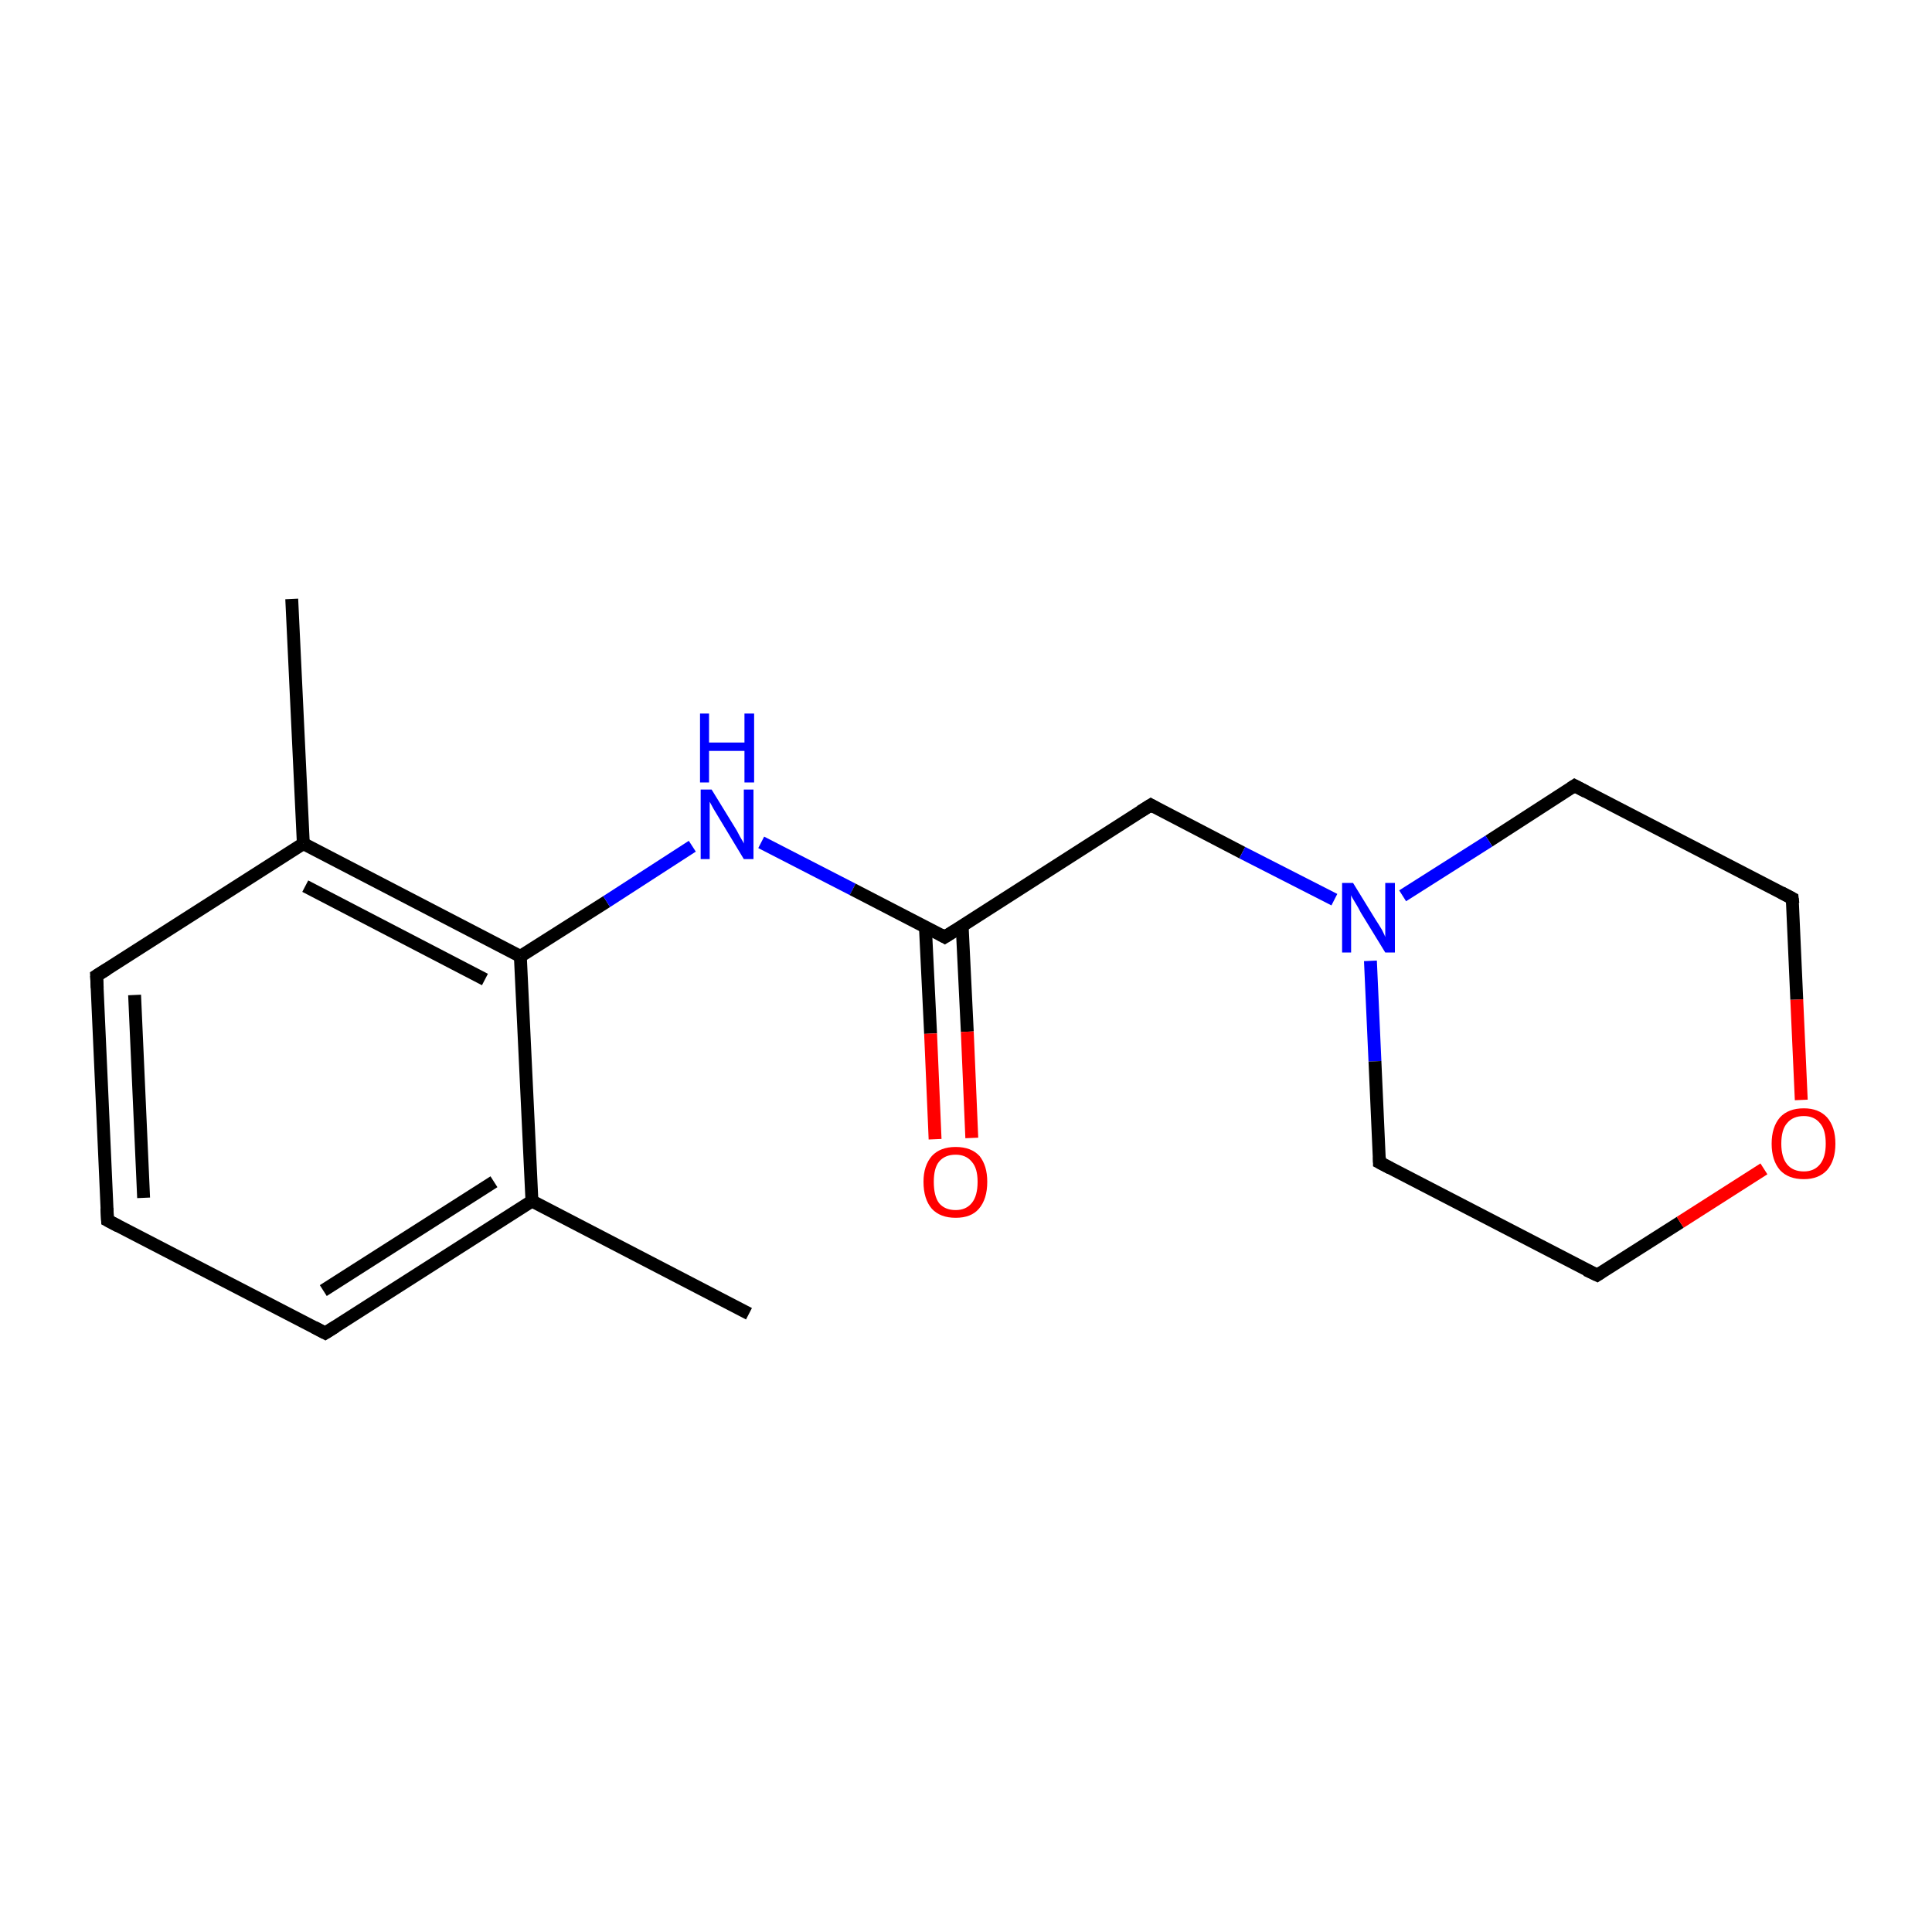 <?xml version='1.0' encoding='iso-8859-1'?>
<svg version='1.1' baseProfile='full'
              xmlns='http://www.w3.org/2000/svg'
                      xmlns:rdkit='http://www.rdkit.org/xml'
                      xmlns:xlink='http://www.w3.org/1999/xlink'
                  xml:space='preserve'
width='300px' height='300px' viewBox='0 0 300 300'>
<!-- END OF HEADER -->
<rect style='opacity:1.0;fill:#FFFFFF;stroke:none' width='300.0' height='300.0' x='0.0' y='0.0'> </rect>
<path class='bond-0 atom-0 atom-1' d='M 116.3,204.0 L 82.6,186.5' style='fill:none;fill-rule:evenodd;stroke:#000000;stroke-width:2.0px;stroke-linecap:butt;stroke-linejoin:miter;stroke-opacity:1' />
<path class='bond-1 atom-1 atom-2' d='M 82.6,186.5 L 50.5,207.0' style='fill:none;fill-rule:evenodd;stroke:#000000;stroke-width:2.0px;stroke-linecap:butt;stroke-linejoin:miter;stroke-opacity:1' />
<path class='bond-1 atom-1 atom-2' d='M 76.7,183.5 L 50.2,200.4' style='fill:none;fill-rule:evenodd;stroke:#000000;stroke-width:2.0px;stroke-linecap:butt;stroke-linejoin:miter;stroke-opacity:1' />
<path class='bond-2 atom-2 atom-3' d='M 50.5,207.0 L 16.7,189.5' style='fill:none;fill-rule:evenodd;stroke:#000000;stroke-width:2.0px;stroke-linecap:butt;stroke-linejoin:miter;stroke-opacity:1' />
<path class='bond-3 atom-3 atom-4' d='M 16.7,189.5 L 15.0,151.5' style='fill:none;fill-rule:evenodd;stroke:#000000;stroke-width:2.0px;stroke-linecap:butt;stroke-linejoin:miter;stroke-opacity:1' />
<path class='bond-3 atom-3 atom-4' d='M 22.3,186.0 L 20.9,154.5' style='fill:none;fill-rule:evenodd;stroke:#000000;stroke-width:2.0px;stroke-linecap:butt;stroke-linejoin:miter;stroke-opacity:1' />
<path class='bond-4 atom-4 atom-5' d='M 15.0,151.5 L 47.1,131.0' style='fill:none;fill-rule:evenodd;stroke:#000000;stroke-width:2.0px;stroke-linecap:butt;stroke-linejoin:miter;stroke-opacity:1' />
<path class='bond-5 atom-5 atom-6' d='M 47.1,131.0 L 45.3,93.0' style='fill:none;fill-rule:evenodd;stroke:#000000;stroke-width:2.0px;stroke-linecap:butt;stroke-linejoin:miter;stroke-opacity:1' />
<path class='bond-6 atom-5 atom-7' d='M 47.1,131.0 L 80.8,148.5' style='fill:none;fill-rule:evenodd;stroke:#000000;stroke-width:2.0px;stroke-linecap:butt;stroke-linejoin:miter;stroke-opacity:1' />
<path class='bond-6 atom-5 atom-7' d='M 47.4,137.6 L 75.3,152.1' style='fill:none;fill-rule:evenodd;stroke:#000000;stroke-width:2.0px;stroke-linecap:butt;stroke-linejoin:miter;stroke-opacity:1' />
<path class='bond-7 atom-7 atom-8' d='M 80.8,148.5 L 94.2,140.0' style='fill:none;fill-rule:evenodd;stroke:#000000;stroke-width:2.0px;stroke-linecap:butt;stroke-linejoin:miter;stroke-opacity:1' />
<path class='bond-7 atom-7 atom-8' d='M 94.2,140.0 L 107.5,131.4' style='fill:none;fill-rule:evenodd;stroke:#0000FF;stroke-width:2.0px;stroke-linecap:butt;stroke-linejoin:miter;stroke-opacity:1' />
<path class='bond-8 atom-8 atom-9' d='M 118.2,130.8 L 132.4,138.1' style='fill:none;fill-rule:evenodd;stroke:#0000FF;stroke-width:2.0px;stroke-linecap:butt;stroke-linejoin:miter;stroke-opacity:1' />
<path class='bond-8 atom-8 atom-9' d='M 132.4,138.1 L 146.7,145.5' style='fill:none;fill-rule:evenodd;stroke:#000000;stroke-width:2.0px;stroke-linecap:butt;stroke-linejoin:miter;stroke-opacity:1' />
<path class='bond-9 atom-9 atom-10' d='M 143.7,144.0 L 144.5,160.5' style='fill:none;fill-rule:evenodd;stroke:#000000;stroke-width:2.0px;stroke-linecap:butt;stroke-linejoin:miter;stroke-opacity:1' />
<path class='bond-9 atom-9 atom-10' d='M 144.5,160.5 L 145.2,176.9' style='fill:none;fill-rule:evenodd;stroke:#FF0000;stroke-width:2.0px;stroke-linecap:butt;stroke-linejoin:miter;stroke-opacity:1' />
<path class='bond-9 atom-9 atom-10' d='M 149.4,143.7 L 150.2,160.2' style='fill:none;fill-rule:evenodd;stroke:#000000;stroke-width:2.0px;stroke-linecap:butt;stroke-linejoin:miter;stroke-opacity:1' />
<path class='bond-9 atom-9 atom-10' d='M 150.2,160.2 L 150.9,176.7' style='fill:none;fill-rule:evenodd;stroke:#FF0000;stroke-width:2.0px;stroke-linecap:butt;stroke-linejoin:miter;stroke-opacity:1' />
<path class='bond-10 atom-9 atom-11' d='M 146.7,145.5 L 178.7,125.0' style='fill:none;fill-rule:evenodd;stroke:#000000;stroke-width:2.0px;stroke-linecap:butt;stroke-linejoin:miter;stroke-opacity:1' />
<path class='bond-11 atom-11 atom-12' d='M 178.7,125.0 L 192.9,132.4' style='fill:none;fill-rule:evenodd;stroke:#000000;stroke-width:2.0px;stroke-linecap:butt;stroke-linejoin:miter;stroke-opacity:1' />
<path class='bond-11 atom-11 atom-12' d='M 192.9,132.4 L 207.2,139.7' style='fill:none;fill-rule:evenodd;stroke:#0000FF;stroke-width:2.0px;stroke-linecap:butt;stroke-linejoin:miter;stroke-opacity:1' />
<path class='bond-12 atom-12 atom-13' d='M 212.8,149.2 L 213.5,164.8' style='fill:none;fill-rule:evenodd;stroke:#0000FF;stroke-width:2.0px;stroke-linecap:butt;stroke-linejoin:miter;stroke-opacity:1' />
<path class='bond-12 atom-12 atom-13' d='M 213.5,164.8 L 214.2,180.5' style='fill:none;fill-rule:evenodd;stroke:#000000;stroke-width:2.0px;stroke-linecap:butt;stroke-linejoin:miter;stroke-opacity:1' />
<path class='bond-13 atom-13 atom-14' d='M 214.2,180.5 L 248.0,198.0' style='fill:none;fill-rule:evenodd;stroke:#000000;stroke-width:2.0px;stroke-linecap:butt;stroke-linejoin:miter;stroke-opacity:1' />
<path class='bond-14 atom-14 atom-15' d='M 248.0,198.0 L 260.9,189.8' style='fill:none;fill-rule:evenodd;stroke:#000000;stroke-width:2.0px;stroke-linecap:butt;stroke-linejoin:miter;stroke-opacity:1' />
<path class='bond-14 atom-14 atom-15' d='M 260.9,189.8 L 273.9,181.5' style='fill:none;fill-rule:evenodd;stroke:#FF0000;stroke-width:2.0px;stroke-linecap:butt;stroke-linejoin:miter;stroke-opacity:1' />
<path class='bond-15 atom-15 atom-16' d='M 279.7,170.8 L 279.0,155.2' style='fill:none;fill-rule:evenodd;stroke:#FF0000;stroke-width:2.0px;stroke-linecap:butt;stroke-linejoin:miter;stroke-opacity:1' />
<path class='bond-15 atom-15 atom-16' d='M 279.0,155.2 L 278.3,139.5' style='fill:none;fill-rule:evenodd;stroke:#000000;stroke-width:2.0px;stroke-linecap:butt;stroke-linejoin:miter;stroke-opacity:1' />
<path class='bond-16 atom-16 atom-17' d='M 278.3,139.5 L 244.5,122.0' style='fill:none;fill-rule:evenodd;stroke:#000000;stroke-width:2.0px;stroke-linecap:butt;stroke-linejoin:miter;stroke-opacity:1' />
<path class='bond-17 atom-7 atom-1' d='M 80.8,148.5 L 82.6,186.5' style='fill:none;fill-rule:evenodd;stroke:#000000;stroke-width:2.0px;stroke-linecap:butt;stroke-linejoin:miter;stroke-opacity:1' />
<path class='bond-18 atom-17 atom-12' d='M 244.5,122.0 L 231.2,130.6' style='fill:none;fill-rule:evenodd;stroke:#000000;stroke-width:2.0px;stroke-linecap:butt;stroke-linejoin:miter;stroke-opacity:1' />
<path class='bond-18 atom-17 atom-12' d='M 231.2,130.6 L 217.8,139.1' style='fill:none;fill-rule:evenodd;stroke:#0000FF;stroke-width:2.0px;stroke-linecap:butt;stroke-linejoin:miter;stroke-opacity:1' />
<path d='M 52.1,206.0 L 50.5,207.0 L 48.8,206.1' style='fill:none;stroke:#000000;stroke-width:2.0px;stroke-linecap:butt;stroke-linejoin:miter;stroke-miterlimit:10;stroke-opacity:1;' />
<path d='M 18.4,190.4 L 16.7,189.5 L 16.6,187.6' style='fill:none;stroke:#000000;stroke-width:2.0px;stroke-linecap:butt;stroke-linejoin:miter;stroke-miterlimit:10;stroke-opacity:1;' />
<path d='M 15.1,153.4 L 15.0,151.5 L 16.6,150.5' style='fill:none;stroke:#000000;stroke-width:2.0px;stroke-linecap:butt;stroke-linejoin:miter;stroke-miterlimit:10;stroke-opacity:1;' />
<path d='M 146.0,145.1 L 146.7,145.5 L 148.3,144.5' style='fill:none;stroke:#000000;stroke-width:2.0px;stroke-linecap:butt;stroke-linejoin:miter;stroke-miterlimit:10;stroke-opacity:1;' />
<path d='M 177.1,126.0 L 178.7,125.0 L 179.4,125.4' style='fill:none;stroke:#000000;stroke-width:2.0px;stroke-linecap:butt;stroke-linejoin:miter;stroke-miterlimit:10;stroke-opacity:1;' />
<path d='M 214.2,179.7 L 214.2,180.5 L 215.9,181.4' style='fill:none;stroke:#000000;stroke-width:2.0px;stroke-linecap:butt;stroke-linejoin:miter;stroke-miterlimit:10;stroke-opacity:1;' />
<path d='M 246.3,197.2 L 248.0,198.0 L 248.6,197.6' style='fill:none;stroke:#000000;stroke-width:2.0px;stroke-linecap:butt;stroke-linejoin:miter;stroke-miterlimit:10;stroke-opacity:1;' />
<path d='M 278.4,140.3 L 278.3,139.5 L 276.6,138.6' style='fill:none;stroke:#000000;stroke-width:2.0px;stroke-linecap:butt;stroke-linejoin:miter;stroke-miterlimit:10;stroke-opacity:1;' />
<path d='M 246.2,122.9 L 244.5,122.0 L 243.9,122.4' style='fill:none;stroke:#000000;stroke-width:2.0px;stroke-linecap:butt;stroke-linejoin:miter;stroke-miterlimit:10;stroke-opacity:1;' />
<path class='atom-8' d='M 110.5 122.6
L 114.0 128.3
Q 114.4 128.9, 114.9 129.9
Q 115.5 130.9, 115.5 131.0
L 115.5 122.6
L 117.0 122.6
L 117.0 133.4
L 115.5 133.4
L 111.7 127.1
Q 111.3 126.4, 110.8 125.6
Q 110.3 124.7, 110.2 124.5
L 110.2 133.4
L 108.8 133.4
L 108.8 122.6
L 110.5 122.6
' fill='#0000FF'/>
<path class='atom-8' d='M 108.7 110.8
L 110.1 110.8
L 110.1 115.3
L 115.6 115.3
L 115.6 110.8
L 117.1 110.8
L 117.1 121.5
L 115.6 121.5
L 115.6 116.6
L 110.1 116.6
L 110.1 121.5
L 108.7 121.5
L 108.7 110.8
' fill='#0000FF'/>
<path class='atom-10' d='M 143.4 183.5
Q 143.4 181.0, 144.7 179.5
Q 146.0 178.1, 148.4 178.1
Q 150.8 178.1, 152.1 179.5
Q 153.3 181.0, 153.3 183.5
Q 153.3 186.2, 152.0 187.7
Q 150.8 189.1, 148.4 189.1
Q 146.0 189.1, 144.7 187.7
Q 143.4 186.2, 143.4 183.5
M 148.4 187.9
Q 150.0 187.9, 150.9 186.8
Q 151.8 185.7, 151.8 183.5
Q 151.8 181.4, 150.9 180.4
Q 150.0 179.3, 148.4 179.3
Q 146.7 179.3, 145.8 180.4
Q 145.0 181.4, 145.0 183.5
Q 145.0 185.7, 145.8 186.8
Q 146.7 187.9, 148.4 187.9
' fill='#FF0000'/>
<path class='atom-12' d='M 210.1 137.1
L 213.6 142.8
Q 214.0 143.4, 214.6 144.4
Q 215.1 145.4, 215.1 145.5
L 215.1 137.1
L 216.6 137.1
L 216.6 147.9
L 215.1 147.9
L 211.3 141.7
Q 210.9 140.9, 210.4 140.1
Q 209.9 139.3, 209.8 139.0
L 209.8 147.9
L 208.4 147.9
L 208.4 137.1
L 210.1 137.1
' fill='#0000FF'/>
<path class='atom-15' d='M 275.1 177.6
Q 275.1 175.0, 276.4 173.5
Q 277.7 172.1, 280.1 172.1
Q 282.4 172.1, 283.7 173.5
Q 285.0 175.0, 285.0 177.6
Q 285.0 180.2, 283.7 181.7
Q 282.4 183.1, 280.1 183.1
Q 277.7 183.1, 276.4 181.7
Q 275.1 180.2, 275.1 177.6
M 280.1 181.9
Q 281.7 181.9, 282.6 180.8
Q 283.5 179.7, 283.5 177.6
Q 283.5 175.4, 282.6 174.4
Q 281.7 173.3, 280.1 173.3
Q 278.4 173.3, 277.5 174.4
Q 276.6 175.4, 276.6 177.6
Q 276.6 179.7, 277.5 180.8
Q 278.4 181.9, 280.1 181.9
' fill='#FF0000'/>
</svg>
